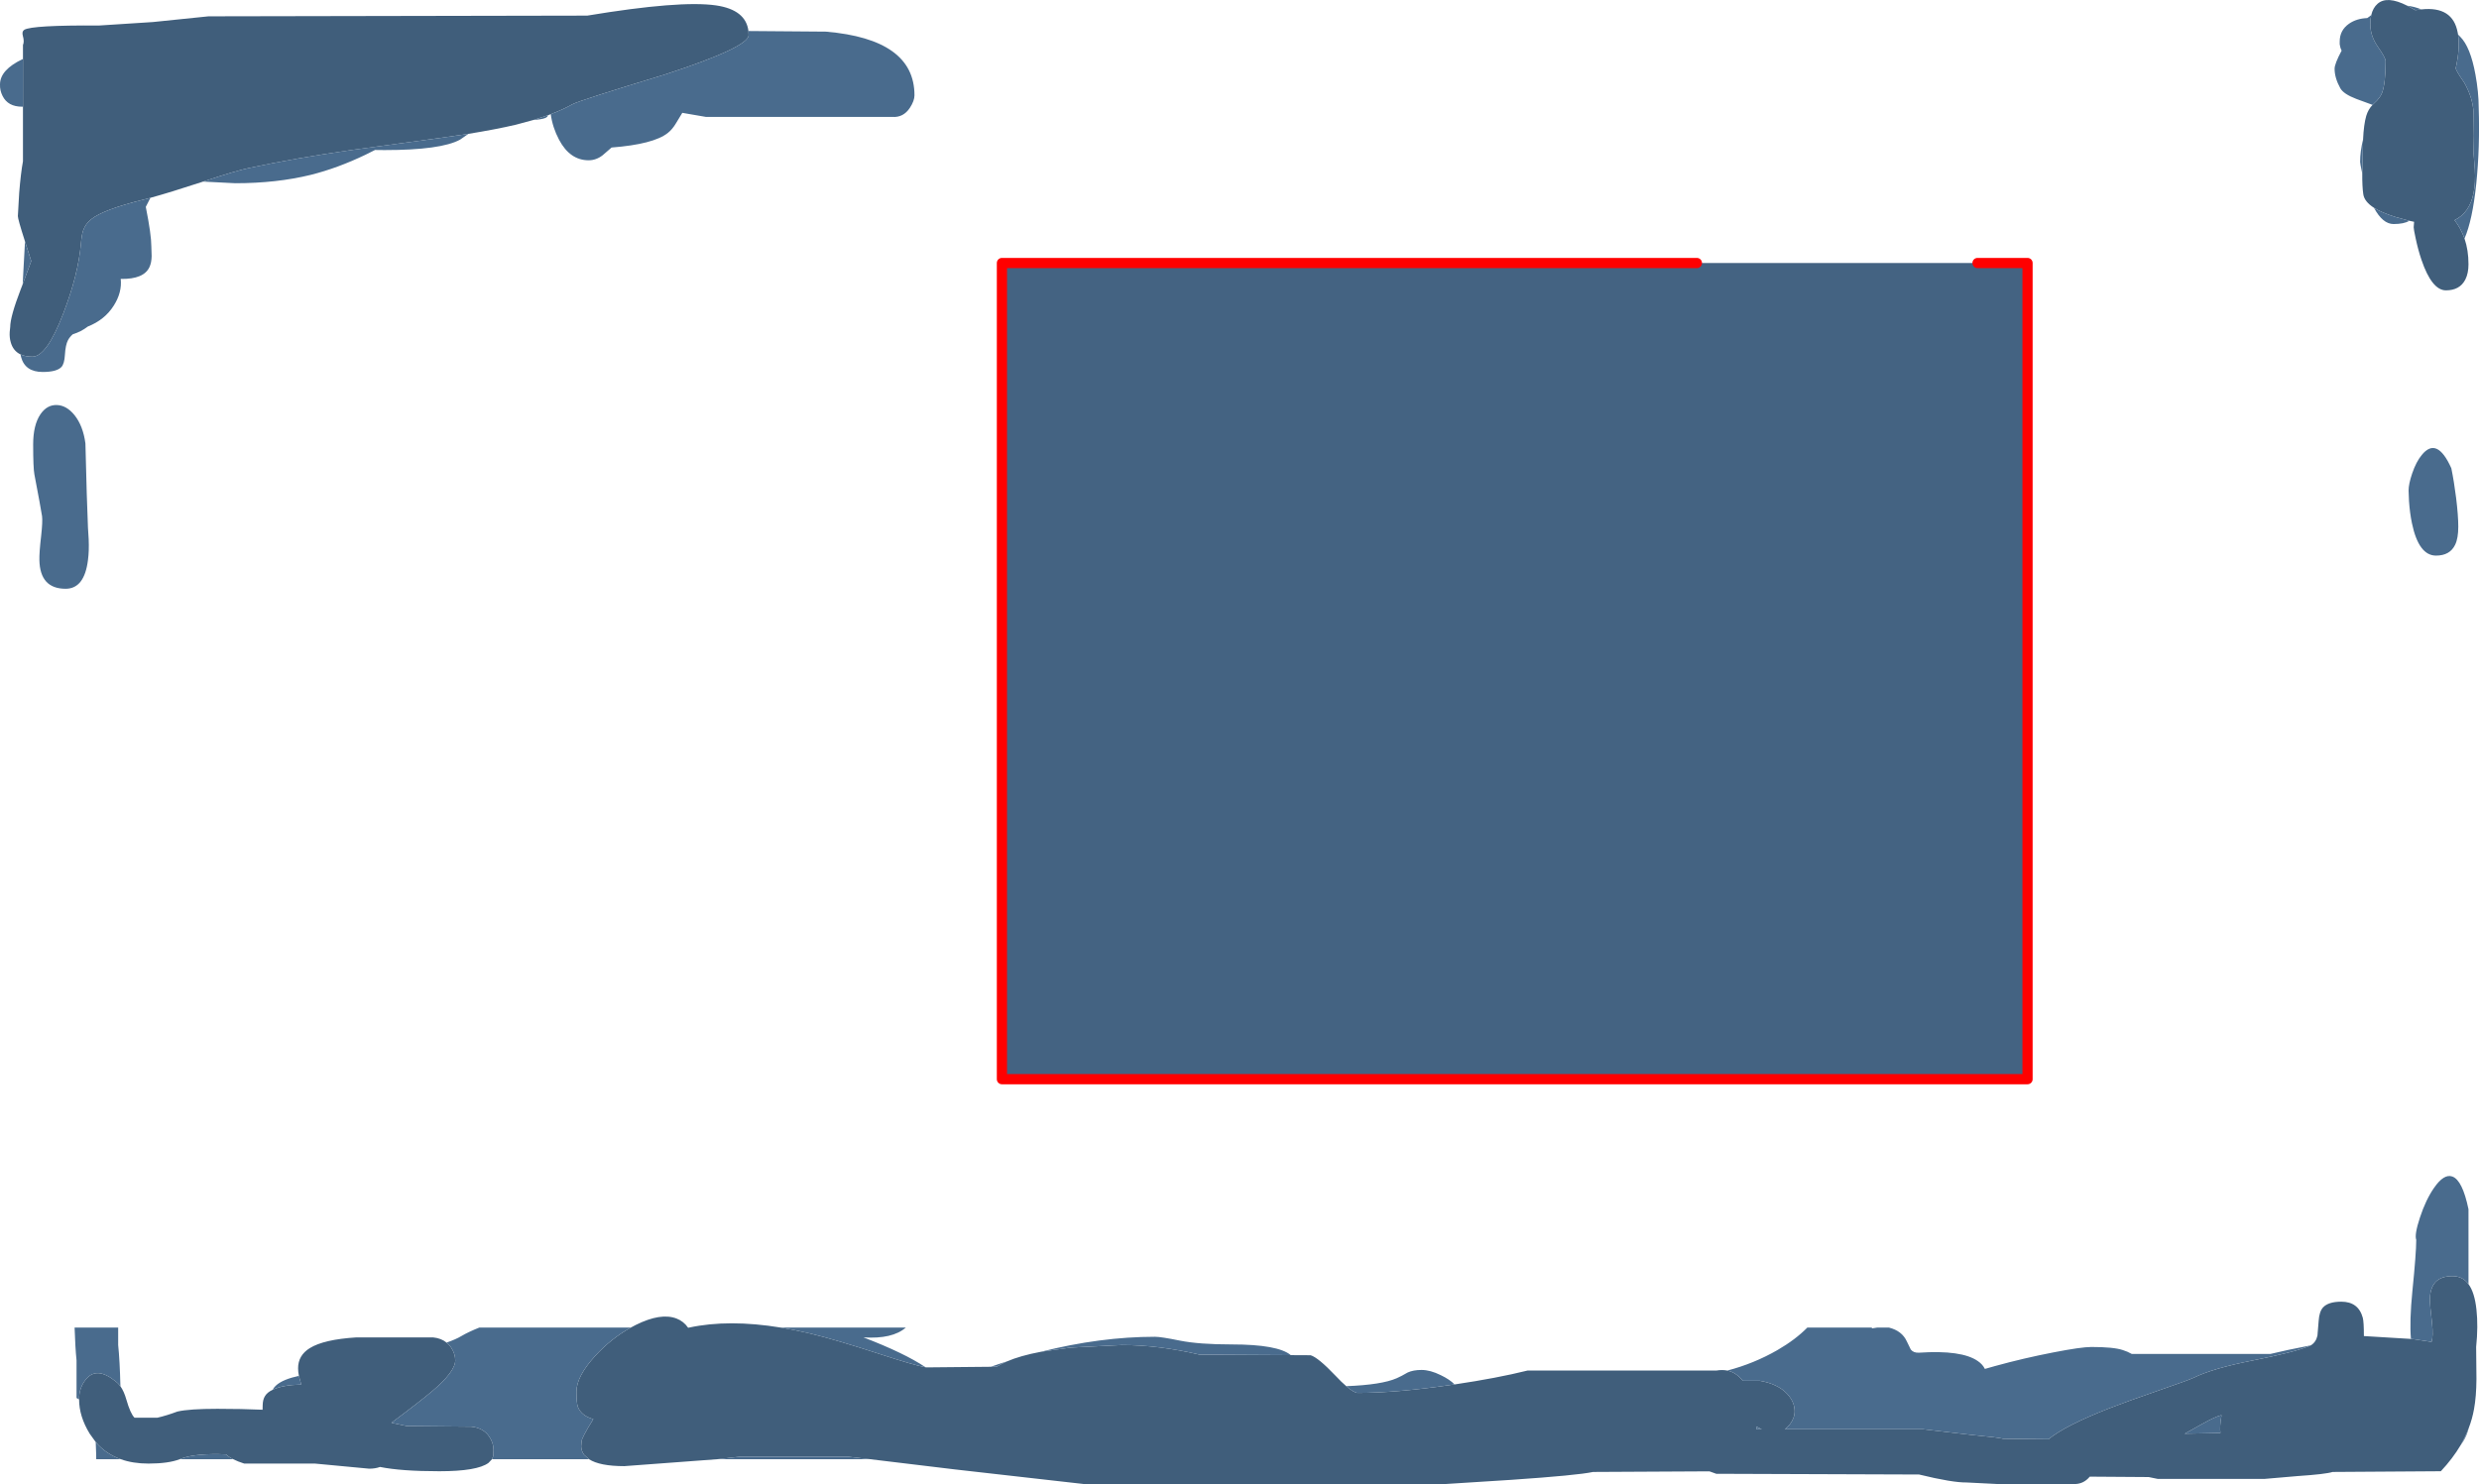 <?xml version="1.0" encoding="UTF-8" standalone="no"?>
<svg xmlns:ffdec="https://www.free-decompiler.com/flash" xmlns:xlink="http://www.w3.org/1999/xlink" ffdec:objectType="shape" height="727.3px" width="1214.6px" xmlns="http://www.w3.org/2000/svg">
  <g transform="matrix(1.0, 0.0, 0.0, 1.0, 43.4, 28.9)">
    <path d="M-32.15 0.0 L-32.15 -6.85 Q-31.4 -8.5 -32.2 -11.3 -32.8 -13.5 -31.5 -14.3 -27.75 -16.6 5.15 -16.4 L31.5 -18.1 58.75 -20.9 244.35 -21.25 Q289.85 -28.8 307.45 -26.25 322.05 -24.1 323.3 -13.7 L323.4 -11.7 Q323.4 -5.8 282.75 7.5 240.45 20.35 237.15 22.15 232.4 24.8 226.45 27.05 L225.15 27.55 217.95 29.9 209.0 32.3 Q199.85 34.45 186.1 36.7 L172.7 38.65 129.0 44.6 Q101.2 48.6 78.75 53.4 72.2 54.75 56.1 60.1 L55.35 60.35 Q39.8 65.45 30.3 68.05 L27.0 68.9 Q7.15 73.8 1.3 78.55 -1.5 80.8 -2.6 83.9 -3.4 86.15 -3.75 90.6 -5.1 105.8 -12.4 124.75 -20.5 145.9 -27.5 145.9 -31.0 145.9 -33.35 144.8 -37.0 143.05 -38.15 138.8 -38.8 136.6 -38.65 133.85 L-38.4 131.4 Q-38.4 126.3 -33.25 112.9 L-32.3 110.45 -28.1 99.05 -31.15 89.45 -31.35 88.8 Q-34.65 78.5 -34.65 77.0 L-34.0 65.65 Q-33.2 55.8 -32.15 50.15 L-32.15 23.35 -32.15 0.0 M1119.05 22.5 L1119.85 21.7 Q1122.75 19.1 1123.7 16.6 1125.45 11.95 1125.45 1.05 1125.45 -0.55 1121.7 -5.9 1117.95 -11.25 1117.95 -17.0 1117.95 -19.5 1118.4 -21.5 1119.25 -25.1 1121.5 -27.05 1126.15 -31.15 1136.05 -26.1 L1140.0 -23.9 1143.0 -24.3 Q1158.35 -25.95 1160.75 -13.0 L1160.95 -11.95 Q1161.95 -5.0 1159.8 4.5 1159.8 5.6 1163.9 11.5 1168.1 18.75 1168.55 26.25 L1168.7 37.55 1168.55 46.4 1169.15 53.95 Q1169.55 60.7 1168.55 65.6 1166.6 75.45 1159.2 79.0 1160.6 80.75 1161.85 83.0 1163.15 85.35 1164.1 88.0 1166.05 93.7 1166.05 100.6 1166.05 105.05 1164.5 108.1 1161.8 113.4 1155.0 113.4 1148.1 113.4 1143.0 98.4 1141.35 93.55 1140.15 87.85 1139.2 83.45 1139.2 82.5 L1139.4 79.8 1137.05 79.3 1130.15 77.4 Q1123.6 75.35 1119.75 72.95 1115.0 69.9 1114.5 66.25 1113.95 62.5 1114.0 56.1 L1114.0 55.3 1114.2 46.85 1114.4 39.4 Q1114.75 32.0 1115.95 27.9 1116.9 24.7 1119.05 22.5 M669.3 649.6 Q690.15 646.5 705.0 642.8 L797.5 642.8 Q800.4 642.3 802.9 642.8 807.25 643.7 810.45 647.8 L818.75 647.8 Q827.65 649.3 832.25 654.25 835.9 658.2 835.9 662.8 835.9 666.1 833.45 669.3 L831.15 671.55 898.75 671.55 922.65 674.35 Q936.35 675.65 938.1 676.25 L960.3 676.45 Q968.4 669.8 989.8 661.4 999.05 657.8 1015.55 652.1 1029.2 647.4 1031.55 646.25 1040.85 641.7 1060.15 637.9 1080.75 633.8 1087.8 630.9 L1088.8 630.45 Q1091.35 628.9 1092.05 625.65 L1092.65 618.35 Q1092.95 613.9 1094.8 611.85 1097.4 609.05 1103.75 609.05 1112.1 609.05 1114.25 616.9 1114.8 618.9 1114.8 625.9 L1137.85 627.3 1139.35 627.45 1147.95 628.75 Q1148.85 626.0 1148.2 619.65 1147.15 610.25 1147.15 608.9 1146.85 596.15 1158.75 596.55 1163.3 596.7 1166.05 600.45 1169.05 604.5 1169.95 612.9 1170.85 621.1 1169.8 631.25 L1169.95 646.9 Q1169.9 655.55 1168.75 661.75 1167.9 666.5 1166.15 671.05 1164.55 675.25 1162.25 679.3 1158.35 685.9 1152.5 692.15 L1099.5 692.5 Q1095.95 693.6 1082.5 694.5 L1066.25 695.9 1013.75 695.9 1009.35 695.0 980.5 694.8 Q977.3 698.65 972.5 698.4 L935.0 698.4 920.1 697.65 Q913.25 697.75 896.85 693.75 L797.5 693.4 Q795.65 692.8 794.15 692.2 L737.15 692.5 Q729.45 694.15 697.2 696.35 L665.0 698.4 487.5 698.4 424.4 691.25 382.9 686.25 371.85 685.0 319.35 685.0 308.15 686.25 262.5 689.65 Q250.4 689.65 245.2 686.25 L242.8 684.1 Q241.45 682.3 241.35 680.0 L241.55 677.5 Q241.55 675.85 247.3 666.6 241.5 665.0 239.75 660.65 239.05 658.9 239.05 653.1 239.05 645.7 248.15 635.7 255.95 627.15 265.65 621.75 L268.1 620.45 Q280.35 614.35 288.05 617.3 291.55 618.65 293.7 621.75 L293.75 621.85 294.2 621.75 Q313.6 617.55 339.25 621.75 346.15 622.9 353.55 624.65 366.4 627.75 387.65 634.7 404.75 640.3 410.1 641.2 L410.6 641.25 442.05 640.95 445.0 640.9 Q447.15 639.55 449.9 638.35 456.5 635.5 466.6 633.6 L481.2 631.55 506.25 630.3 Q524.25 630.3 544.35 635.0 L589.05 635.25 598.75 635.3 Q602.45 636.4 610.95 645.35 613.9 648.5 616.2 650.45 620.0 653.75 621.85 653.75 640.7 653.75 667.5 649.85 L669.3 649.6 M197.65 686.25 L195.95 688.05 Q190.45 692.15 171.85 692.15 153.2 692.15 142.8 690.05 140.45 690.9 137.5 690.9 L110.95 688.4 76.25 688.4 Q73.1 687.4 70.85 686.25 68.65 685.15 67.35 683.9 L62.95 683.75 Q50.7 683.75 45.05 686.1 L44.7 686.25 Q39.05 688.4 29.35 688.4 21.75 688.4 15.75 686.25 8.4 683.65 3.5 677.85 L0.55 673.75 Q-4.65 665.25 -4.65 656.95 L-4.65 656.85 Q-4.65 650.8 -0.9 646.65 4.3 640.85 13.25 648.1 14.5 649.0 15.6 650.5 17.35 652.95 18.5 657.0 20.5 663.95 22.5 665.9 L33.75 665.9 Q38.3 664.85 43.5 662.9 49.25 661.55 63.1 661.55 74.9 661.55 85.25 662.0 L85.3 659.8 Q85.35 657.15 86.35 655.45 87.5 653.45 90.25 652.2 94.9 649.9 104.2 649.65 L103.15 645.8 103.05 645.4 Q102.65 643.5 102.65 641.7 102.65 635.35 108.4 631.8 115.25 627.55 131.25 626.55 L168.75 626.55 Q172.8 626.95 175.4 629.1 176.75 630.15 177.7 631.65 179.65 634.65 179.65 637.8 179.65 643.35 168.3 652.95 161.9 658.35 148.4 668.4 L155.9 670.0 187.5 670.3 Q193.55 670.9 196.45 675.4 198.4 678.4 198.4 681.55 L198.3 684.6 197.65 686.25 M817.15 670.2 L817.15 670.3 817.15 671.55 819.8 671.55 Q818.15 670.85 817.15 670.2 M1045.0 664.65 Q1042.15 665.3 1035.5 669.0 L1027.0 673.75 1044.5 673.4 Q1044.05 670.45 1045.0 665.0 L1045.0 664.65" fill="#405e7b" fill-rule="evenodd" stroke="none"/>
    <path d="M323.3 -13.7 L361.25 -13.4 Q404.65 -9.7 404.65 17.8 404.65 20.5 402.4 23.95 399.2 28.8 393.75 28.4 L302.5 28.4 290.9 26.4 287.9 31.35 Q286.1 34.45 283.75 36.3 276.75 41.8 256.25 43.4 L251.85 47.2 Q248.7 49.65 245.0 49.65 235.85 49.65 230.5 39.55 227.3 33.5 226.45 27.05 232.4 24.8 237.15 22.15 240.45 20.35 282.75 7.5 323.4 -5.8 323.4 -11.7 L323.3 -13.7 M225.15 27.55 Q224.85 28.5 223.7 28.95 222.15 29.6 217.95 29.9 L225.15 27.55 M186.1 36.7 L182.0 39.55 Q172.6 44.65 145.0 44.65 L140.35 44.6 135.75 46.9 Q122.05 53.5 108.85 56.8 92.1 60.9 71.85 60.9 L56.1 60.1 Q72.2 54.75 78.75 53.4 101.2 48.6 129.0 44.6 L172.7 38.65 186.1 36.7 M30.3 68.05 L28.05 72.45 28.05 72.6 Q30.75 86.15 30.75 91.85 L30.9 96.6 Q30.85 99.8 29.85 101.95 27.1 108.0 15.75 107.8 16.45 114.4 12.35 120.85 7.95 127.85 -0.4 131.15 -3.7 133.7 -7.7 134.9 -9.25 136.2 -10.1 137.85 -11.3 140.1 -11.6 145.05 -11.85 149.4 -13.3 150.95 -15.6 153.4 -22.5 153.4 -31.15 153.4 -33.1 146.0 L-33.35 144.8 Q-31.0 145.9 -27.5 145.9 -20.5 145.9 -12.4 124.75 -5.1 105.8 -3.75 90.6 -3.4 86.15 -2.6 83.9 -1.5 80.8 1.3 78.55 7.15 73.8 27.0 68.9 L30.3 68.05 M-32.3 110.45 L-31.15 89.45 -28.1 99.05 -32.3 110.45 M-32.15 23.35 L-32.5 23.4 Q-39.55 23.4 -42.15 18.1 -43.5 15.45 -43.4 12.5 -43.4 5.25 -32.15 0.0 L-32.15 23.35 M1118.4 -21.5 Q1117.95 -19.5 1117.95 -17.0 1117.95 -11.25 1121.7 -5.9 1125.45 -0.55 1125.45 1.05 1125.45 11.95 1123.7 16.6 1122.75 19.1 1119.85 21.7 L1119.05 22.5 1111.15 19.6 Q1104.85 17.2 1103.25 14.35 1100.45 9.3 1100.45 4.8 1100.45 2.35 1103.9 -4.1 1103.15 -5.55 1102.95 -7.2 L1102.95 -8.55 Q1102.95 -14.1 1107.55 -17.3 1111.25 -19.85 1116.45 -20.05 L1118.4 -21.5 M1114.4 39.4 L1114.2 46.85 1114.0 55.3 1114.0 56.1 1113.85 55.45 Q1112.95 51.2 1112.95 50.45 1112.95 45.35 1114.4 39.4 M1119.75 72.95 Q1123.6 75.35 1130.15 77.4 L1137.05 79.3 Q1134.5 80.9 1129.35 80.9 1124.0 80.9 1119.75 72.95 M1164.1 88.0 Q1163.15 85.35 1161.85 83.0 1160.6 80.75 1159.2 79.0 1166.6 75.45 1168.55 65.6 1169.55 60.7 1169.15 53.95 L1168.55 46.4 1168.7 37.55 1168.55 26.25 Q1168.1 18.75 1163.9 11.5 1159.8 5.6 1159.8 4.5 1161.95 -5.0 1160.95 -11.95 L1162.0 -10.9 Q1167.0 -5.9 1169.45 7.6 1171.05 16.4 1171.05 23.75 1171.7 43.2 1169.85 61.25 1168.0 79.0 1164.1 88.0 M1143.0 -24.3 L1140.0 -23.9 1136.05 -26.1 Q1139.45 -25.7 1143.0 -24.3 M1138.35 227.55 Q1137.3 222.55 1136.9 216.6 L1136.7 211.55 Q1136.7 208.3 1138.45 203.15 1140.4 197.4 1143.15 194.1 1150.6 184.85 1157.65 200.6 1159.0 207.2 1160.0 215.2 1161.05 223.85 1161.05 229.2 1161.05 234.95 1159.5 238.1 1156.95 243.4 1150.15 243.4 1141.65 243.4 1138.35 227.55 M802.9 642.8 Q815.95 639.4 827.5 632.75 836.3 627.65 842.1 621.75 L873.75 621.75 873.75 622.15 876.25 621.75 882.15 621.75 Q888.5 623.35 890.85 628.5 L892.8 632.5 Q894.15 634.2 896.85 634.05 917.75 632.65 925.65 638.15 928.0 639.75 929.1 642.0 L934.05 640.6 Q948.2 636.7 962.7 633.9 976.3 631.25 981.25 631.25 992.15 631.25 996.65 632.75 999.05 633.5 1001.05 634.65 L1069.05 634.65 Q1076.6 632.8 1088.8 630.45 L1087.8 630.9 Q1080.75 633.8 1060.15 637.9 1040.85 641.7 1031.55 646.25 1029.2 647.4 1015.55 652.1 999.05 657.8 989.8 661.4 968.4 669.8 960.3 676.45 L938.1 676.25 Q936.35 675.65 922.65 674.35 L898.75 671.55 831.15 671.55 833.45 669.3 Q835.9 666.1 835.9 662.8 835.9 658.2 832.25 654.25 827.65 649.3 818.75 647.8 L810.45 647.8 Q807.25 643.7 802.9 642.8 M1137.85 627.3 Q1137.1 618.6 1138.55 604.0 1140.45 585.2 1140.45 578.75 1139.5 576.2 1142.25 567.85 1145.1 559.15 1149.15 553.3 1154.0 546.25 1158.1 547.7 1163.1 549.45 1166.05 563.75 L1166.05 600.45 Q1163.3 596.7 1158.75 596.55 1146.85 596.15 1147.15 608.9 1147.15 610.25 1148.2 619.65 1148.85 626.0 1147.95 628.75 L1139.35 627.45 1137.85 627.3 M1166.15 671.05 L1165.75 672.5 Q1164.55 676.3 1162.25 679.3 1164.55 675.25 1166.15 671.05 M382.9 686.25 L308.15 686.25 319.35 685.0 371.85 685.0 382.9 686.25 M245.2 686.25 L197.65 686.25 198.3 684.6 198.4 681.55 Q198.4 678.4 196.45 675.4 193.55 670.9 187.5 670.3 L155.9 670.0 148.4 668.4 Q161.9 658.35 168.3 652.95 179.65 643.35 179.65 637.8 179.65 634.65 177.7 631.65 176.75 630.15 175.4 629.1 180.1 627.45 182.65 625.9 186.05 623.9 191.4 621.75 L265.65 621.75 Q255.95 627.15 248.15 635.7 239.05 645.7 239.05 653.1 239.05 658.9 239.75 660.65 241.5 665.0 247.3 666.6 241.55 675.85 241.55 677.5 L241.35 680.0 Q241.45 682.3 242.8 684.1 L245.2 686.25 M70.85 686.25 L44.7 686.25 45.05 686.1 Q50.7 683.75 62.95 683.75 L67.35 683.9 Q68.65 685.15 70.85 686.25 M15.75 686.25 L3.75 686.25 3.7 683.35 3.5 677.85 Q8.4 683.65 15.75 686.25 M-4.65 656.95 L-5.9 656.25 -5.9 637.8 Q-6.55 631.4 -6.85 621.75 L14.5 621.75 14.5 630.3 Q15.3 637.95 15.6 650.5 14.5 649.0 13.25 648.1 4.3 640.85 -0.9 646.65 -4.65 650.8 -4.65 656.85 L-4.65 656.95 M90.25 652.2 L90.4 651.85 Q92.5 648.35 99.65 646.25 L103.05 645.4 103.15 645.8 104.2 649.65 Q94.9 649.9 90.25 652.2 M293.7 621.75 L294.2 621.75 293.75 621.85 293.7 621.75 M339.25 621.75 L400.4 621.75 Q393.85 627.45 379.65 626.55 399.75 634.25 410.1 641.2 404.75 640.3 387.65 634.7 366.4 627.75 353.55 624.65 346.15 622.9 339.25 621.75 M442.05 640.95 L446.6 639.4 449.9 638.35 Q447.15 639.55 445.0 640.9 L442.05 640.95 M466.6 633.6 Q495.75 626.25 522.5 626.25 525.5 626.25 534.8 628.15 544.1 630.0 560.0 630.0 582.75 630.0 589.05 635.25 L544.35 635.0 Q524.25 630.3 506.25 630.3 L481.2 631.55 466.6 633.6 M616.2 650.45 Q633.55 649.8 640.95 646.55 643.25 645.55 646.3 643.75 649.05 642.5 653.1 642.5 657.35 642.5 662.5 645.05 666.8 647.1 669.3 649.6 L667.5 649.85 Q640.7 653.75 621.85 653.75 620.0 653.75 616.2 650.45 M1045.0 664.65 L1045.0 665.0 Q1044.05 670.45 1044.5 673.4 L1027.0 673.75 1035.5 669.0 Q1042.15 665.3 1045.0 664.65 M817.15 670.2 Q818.15 670.85 819.8 671.55 L817.15 671.55 817.15 670.3 817.15 670.2 M-6.9 174.55 Q-2.7 179.8 -1.55 188.4 L-0.9 212.8 -0.3 229.65 0.05 235.4 Q0.3 241.15 -0.3 245.6 -2.05 259.65 -11.25 259.65 -23.8 259.65 -24.1 245.6 -24.2 242.0 -23.25 233.85 -22.45 226.65 -22.8 224.05 -23.45 219.85 -26.55 203.6 -27.15 200.45 -27.15 188.9 -27.15 179.4 -23.6 174.15 -20.4 169.45 -15.55 169.6 -10.8 169.75 -6.9 174.55" fill="#496b8d" fill-rule="evenodd" stroke="none"/>
    <path d="M925.5 100.0 L950.0 100.0 950.0 500.0 447.5 500.0 447.5 100.0 788.0 100.0 925.5 100.0" fill="#446382" fill-rule="evenodd" stroke="none"/>
    <path d="M925.5 100.0 L950.0 100.0 950.0 500.0 447.5 500.0 447.5 100.0 788.0 100.0" fill="none" stroke="#ff0000" stroke-linecap="round" stroke-linejoin="round" stroke-width="5.0"/>
  </g>
</svg>
